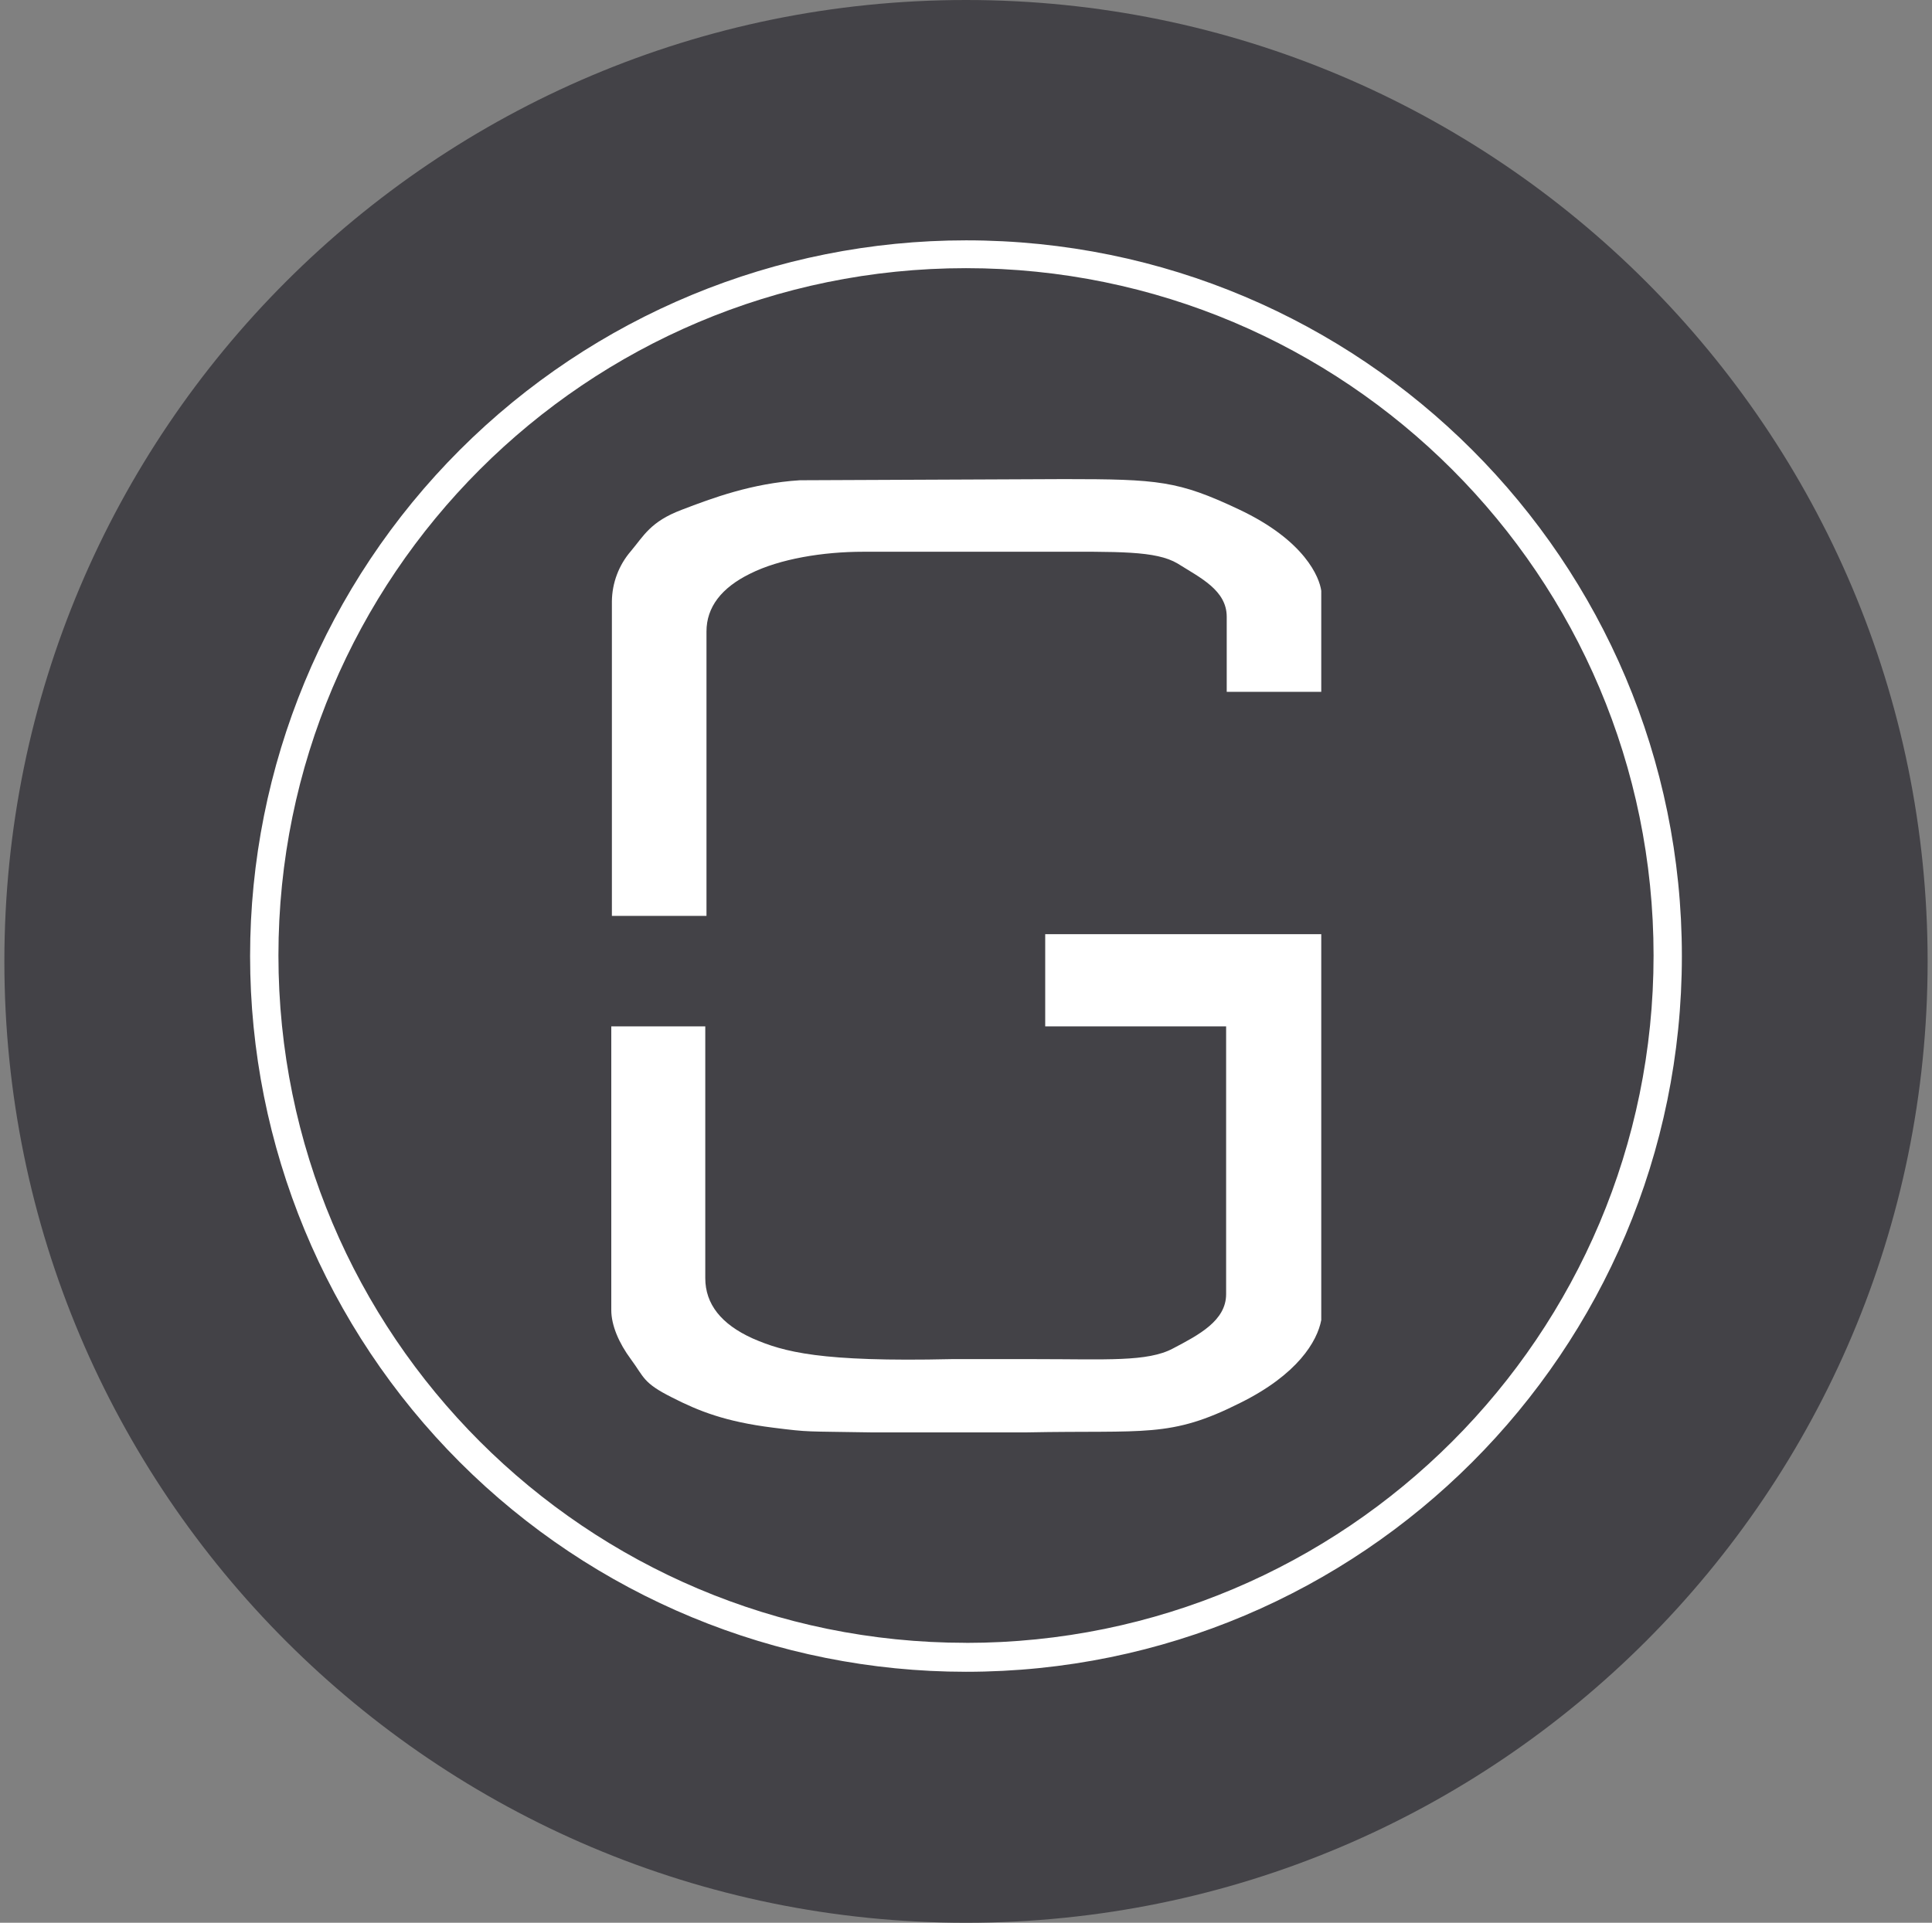 <svg width="221" height="220" viewBox="0 0 221 220" fill="none" xmlns="http://www.w3.org/2000/svg">
<rect x="0" y="0" width="221" height="220" fill="#808080" stroke="none"/>
<g clip-path="url(#clip0_2_19529)">
<path d="M110.5 220C171.251 220 220.5 170.751 220.5 110C220.5 49.249 171.251 0 110.5 0C49.749 0 0.5 49.249 0.5 110C0.5 170.751 49.749 220 110.5 220Z" fill="#434247"/>
<path d="M110.5 27.5C88.781 27.5 67.951 36.128 52.594 51.486C37.236 66.843 28.608 87.673 28.608 109.392C28.608 131.111 37.236 151.94 52.594 167.298C67.951 182.655 88.781 191.283 110.5 191.283C155.731 191.283 192.388 154.619 192.388 109.388C192.388 64.164 155.737 27.5 110.5 27.5ZM110.5 187.969C67.064 187.969 31.85 152.756 31.85 109.319C31.85 65.897 67.071 30.683 110.5 30.683C153.929 30.683 189.15 65.897 189.15 109.333C189.15 152.762 153.936 187.976 110.5 187.976" fill="white"/>
<path d="M119.493 117.437H140.255V148.072C140.255 151.11 137.141 152.733 134.171 154.293C131.263 155.847 126.526 155.51 118.544 155.51H108.809C93.863 155.847 89.669 154.699 86.087 153.138C82.505 151.516 80.676 149.22 80.676 146.243V117.437H69.924V149.893C69.924 151.653 70.804 153.682 72.158 155.51C73.712 157.607 73.513 158.212 76.888 159.903C79.934 161.457 82.98 162.674 88.452 163.355C92.715 163.891 91.972 163.76 99.548 163.891H117.533C131.056 163.623 133.827 164.572 141.871 160.515C148.436 157.263 150.671 153.482 151.138 151.042V106.89H119.561V117.437H119.493ZM91.498 54.95C86.018 55.294 81.488 56.985 77.975 58.332C74.393 59.687 73.643 61.309 72.158 63.069C70.783 64.664 70.013 66.706 69.993 68.817V104.793H80.814V72.254C80.814 69.484 82.505 67.256 85.819 65.633C89.201 63.942 94.138 63.131 98.737 63.131H119.829C127.873 63.131 132.204 62.993 134.707 64.478C137.278 66.101 140.324 67.524 140.324 70.57V79.157H151.138V67.6C150.939 66.108 149.316 61.852 141.671 58.264C134.776 55.019 132.548 54.819 121.727 54.819" fill="white"/>
</g>
<defs>
<clipPath id="clip0_2_19529">
<rect width="220" height="220" fill="white" transform="translate(0.5)"/>
</clipPath>
</defs>
</svg>
